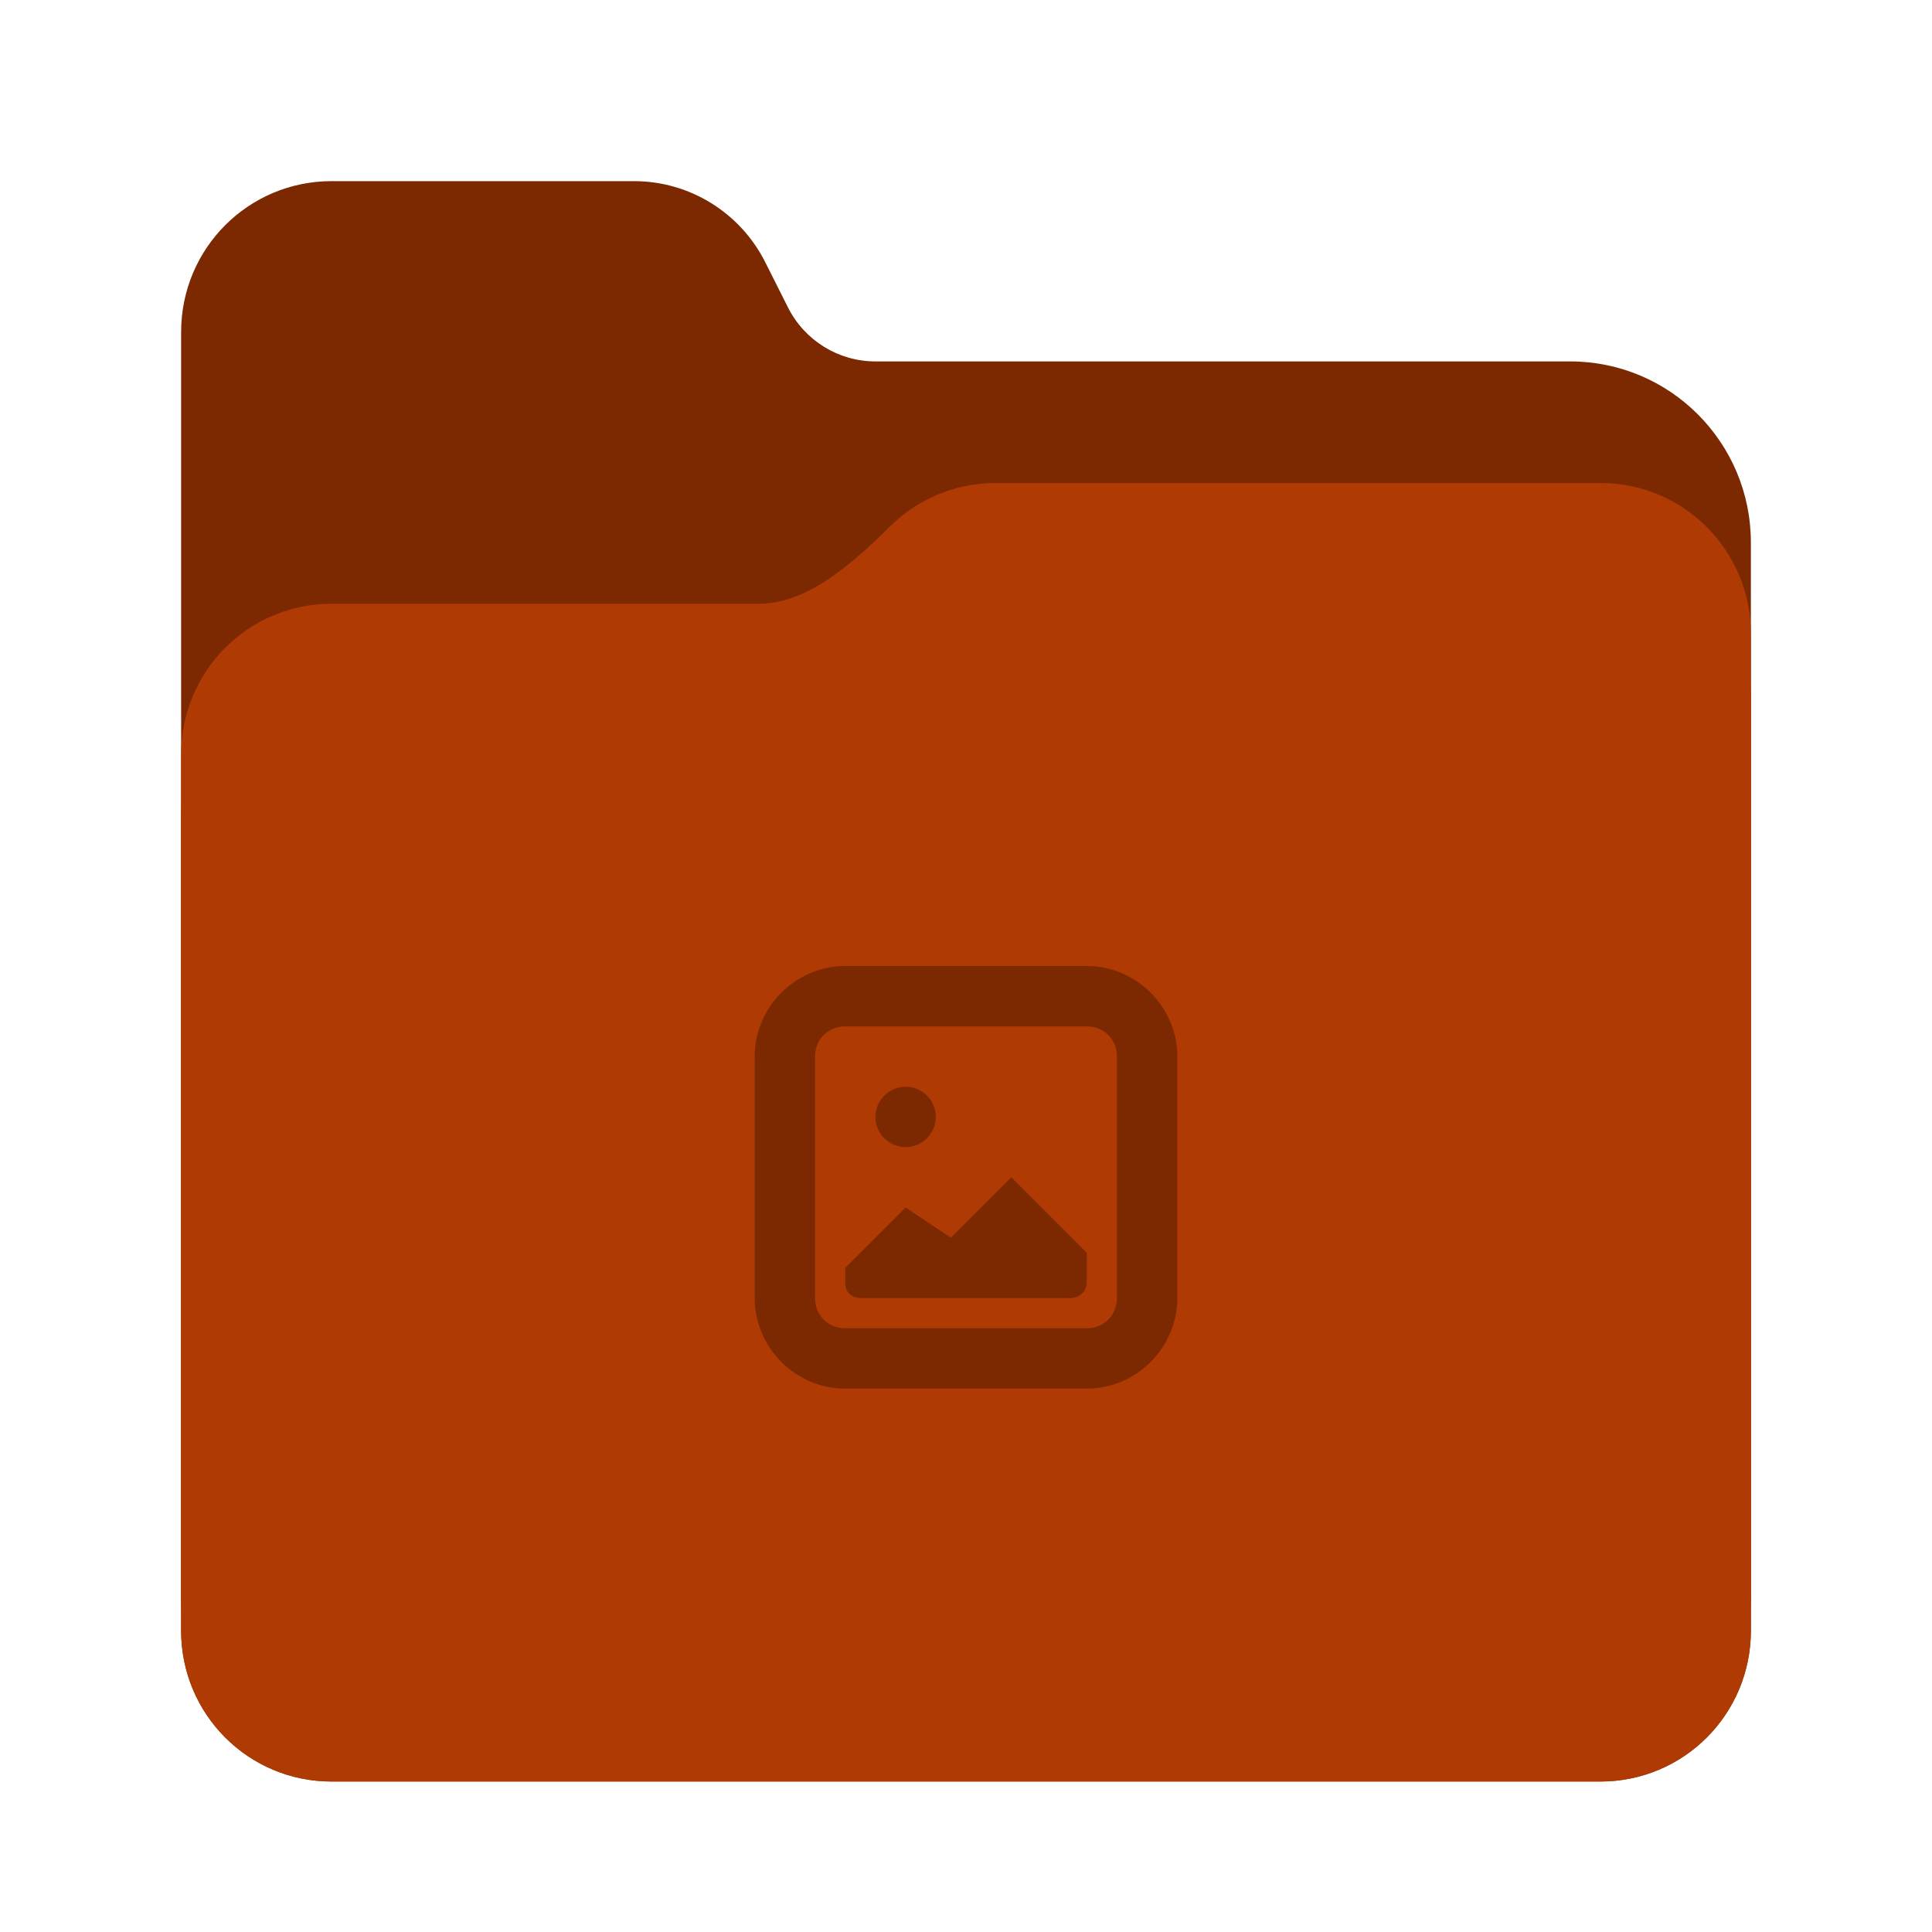 <?xml version="1.0" encoding="UTF-8"?>
<svg height="128px" viewBox="0 0 128 128" width="128px" xmlns="http://www.w3.org/2000/svg" xmlns:xlink="http://www.w3.org/1999/xlink">
    <linearGradient id="a" gradientTransform="matrix(0.455 0 0 0.456 -1210.292 616.173)" gradientUnits="userSpaceOnUse" x1="2689.252" x2="2918.07" y1="-1106.803" y2="-1106.803">
        <stop offset="0" stop-color="#af3a03"/>
        <stop offset="0.058" stop-color="#af3a03"/>
        <stop offset="0.122" stop-color="#af3a03"/>
        <stop offset="0.873" stop-color="#af3a03"/>
        <stop offset="0.956" stop-color="#af3a03"/>
        <stop offset="1" stop-color="#af3a03"/>
    </linearGradient>
    <path d="m 21.977 12 c -5.527 0 -9.977 4.461 -9.977 10 v 86.031 c 0 5.543 4.449 10 9.977 10 h 84.043 c 5.531 0 9.98 -4.457 9.98 -10 v -72.086 c 0 -6.629 -5.359 -12 -11.973 -12 h -46.027 c -2.453 0 -4.695 -1.387 -5.797 -3.582 l -1.504 -2.992 c -1.656 -3.293 -5.02 -5.371 -8.699 -5.371 z m 0 0" fill="#7C2902"/>
    <path d="m 65.977 36 c -2.746 0 -5.227 1.102 -7.027 2.891 c -2.273 2.254 -5.383 5.109 -8.633 5.109 h -28.34 c -5.527 0 -9.977 4.461 -9.977 10 v 54.031 c 0 5.543 4.449 10 9.977 10 h 84.043 c 5.531 0 9.98 -4.457 9.98 -10 v -62.031 c 0 -5.539 -4.449 -10 -9.98 -10 z m 0 0" fill="url(#a)"/>
    <path d="m 65.977 32 c -2.746 0 -5.227 1.102 -7.027 2.891 c -2.273 2.254 -5.383 5.109 -8.633 5.109 h -28.34 c -5.527 0 -9.977 4.461 -9.977 10 v 55.977 c 0 5.539 4.449 10 9.977 10 h 84.043 c 5.531 0 9.98 -4.461 9.98 -10 v -63.977 c 0 -5.539 -4.449 -10 -9.98 -10 z m 0 0" fill="#af3a03"/>
    <g fill="#7C2902">
        <path d="m 60 72 c -1.102 0 -2 0.898 -2 2 s 0.898 2 2 2 s 2 -0.898 2 -2 s -0.898 -2 -2 -2 z m 7 6 l -4 4 l -3 -2 l -4 4 v 1 c 0 1 1 1 1 1 h 14 s 0.945 -0.07 1 -1 v -2 z m 0 0"/>
        <path d="m 56 64 c -3.289 0 -6 2.711 -6 6 v 16 c 0 3.289 2.711 6 6 6 h 16 c 3.289 0 6 -2.711 6 -6 v -16 c 0 -3.289 -2.711 -6 -6 -6 z m 0 4 h 16 c 1.141 0 2 0.859 2 2 v 16 c 0 1.141 -0.859 2 -2 2 h -16 c -1.141 0 -2 -0.859 -2 -2 v -16 c 0 -1.141 0.859 -2 2 -2 z m 0 0"/>
    </g>
</svg>
